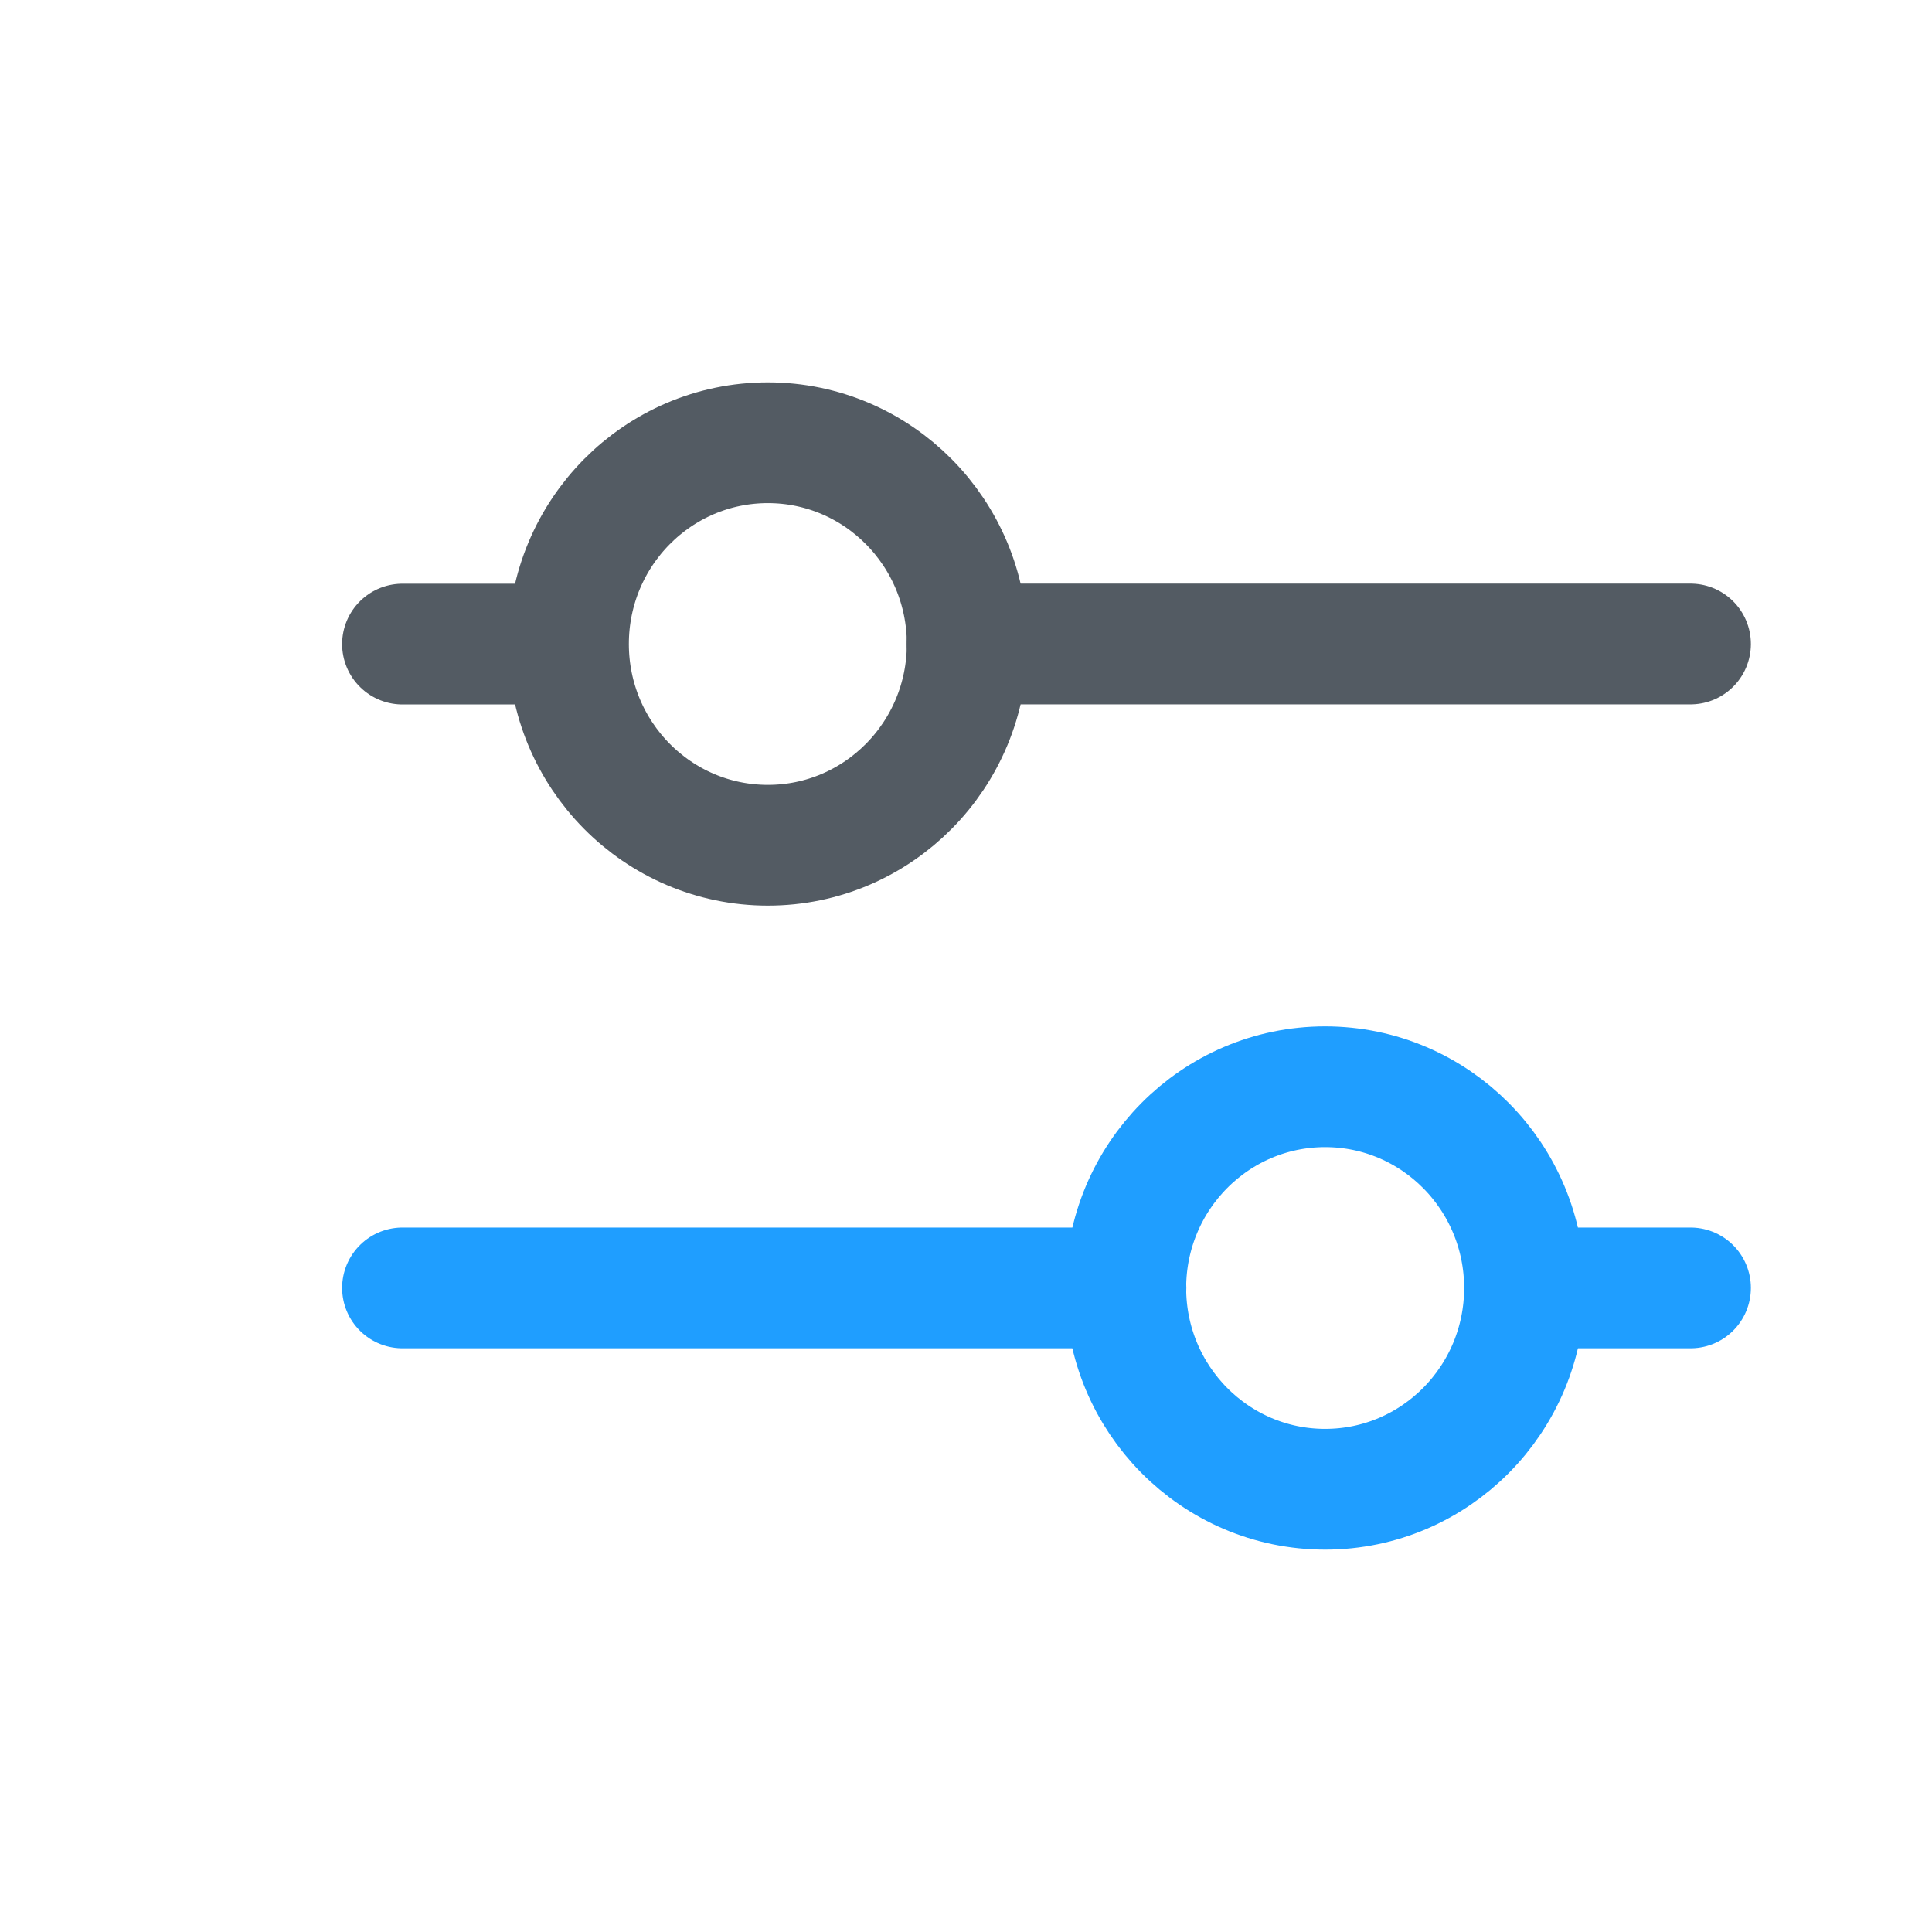<svg width="24" height="24" viewBox="0 0 24 24" fill="none" xmlns="http://www.w3.org/2000/svg">
<path d="M12.013 8H21" stroke="#535B63" stroke-width="1.5" stroke-linecap="round"/>
<path d="M5 8.001H6.685" stroke="#535B63" stroke-width="1.5" stroke-linecap="round"/>
<path d="M9.539 10.5C10.906 10.5 12.015 9.381 12.015 8C12.015 6.619 10.906 5.5 9.539 5.5C8.171 5.5 7.062 6.619 7.062 8C7.062 9.381 8.171 10.5 9.539 10.5Z" stroke="#535B63" stroke-width="1.5" stroke-linecap="round"/>
<path d="M13.987 15.999L5 15.999" stroke="#1F9EFF" stroke-width="1.5" stroke-linecap="round"/>
<path d="M21 15.999H19.315" stroke="#1F9EFF" stroke-width="1.5" stroke-linecap="round"/>
<path d="M16.461 13.5C15.094 13.5 13.985 14.619 13.985 16C13.985 17.381 15.094 18.5 16.461 18.5C17.829 18.5 18.938 17.381 18.938 16C18.938 14.619 17.829 13.5 16.461 13.5Z" stroke="#1F9EFF" stroke-width="1.5" stroke-linecap="round"/>
</svg>
